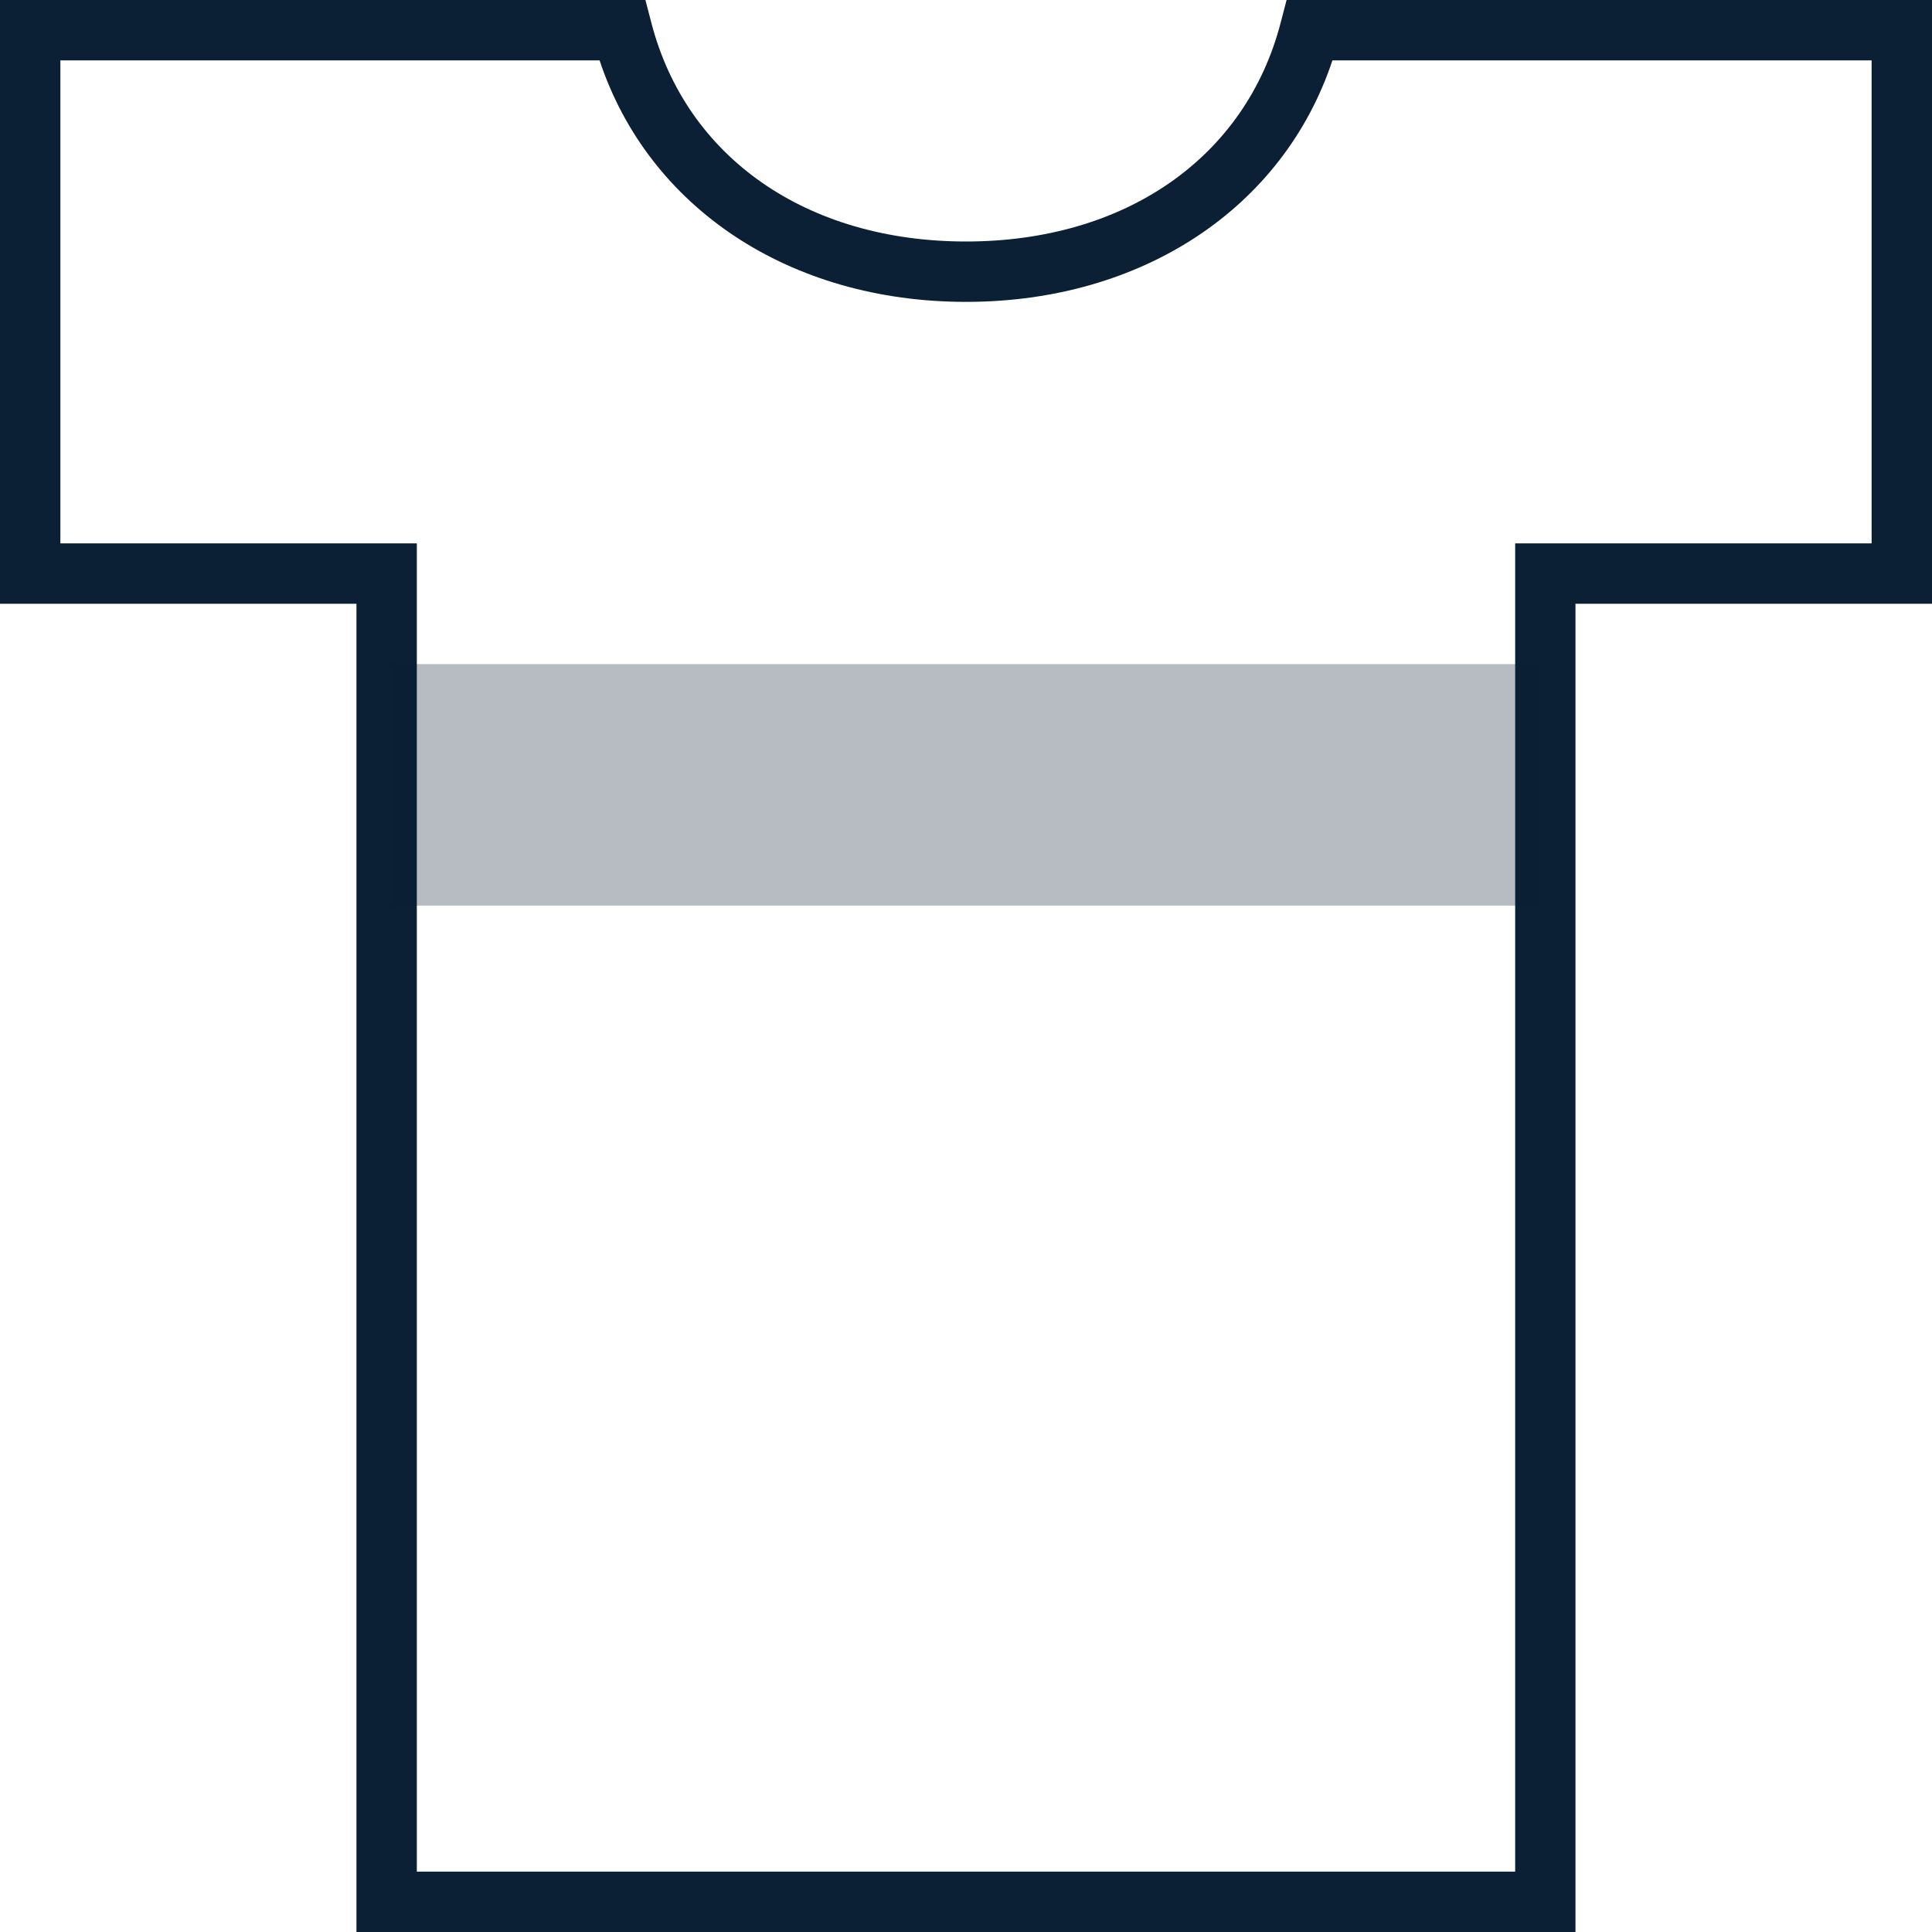 <svg xmlns="http://www.w3.org/2000/svg" width="32" height="32" viewBox="0 0 32 32"><g fill="none" fill-rule="evenodd"><path d="M-2-1h36v36H-2z"/><path fill="#0B1F35" d="M0 10h5.904v22h20.191V10H32V0H21.31l-.098.375C20.633 2.611 18.636 4 16 4c-2.636 0-4.633-1.389-5.212-3.625L10.69 0H0v10zm1-9h8.931c.812 2.443 3.15 4 6.069 4s5.258-1.557 6.069-4H31v8h-5.904v22H6.904V9H1V1z"/><path fill="#0B1F35" d="M6.5 11h19v4h-19z" opacity=".3"/></g></svg>
